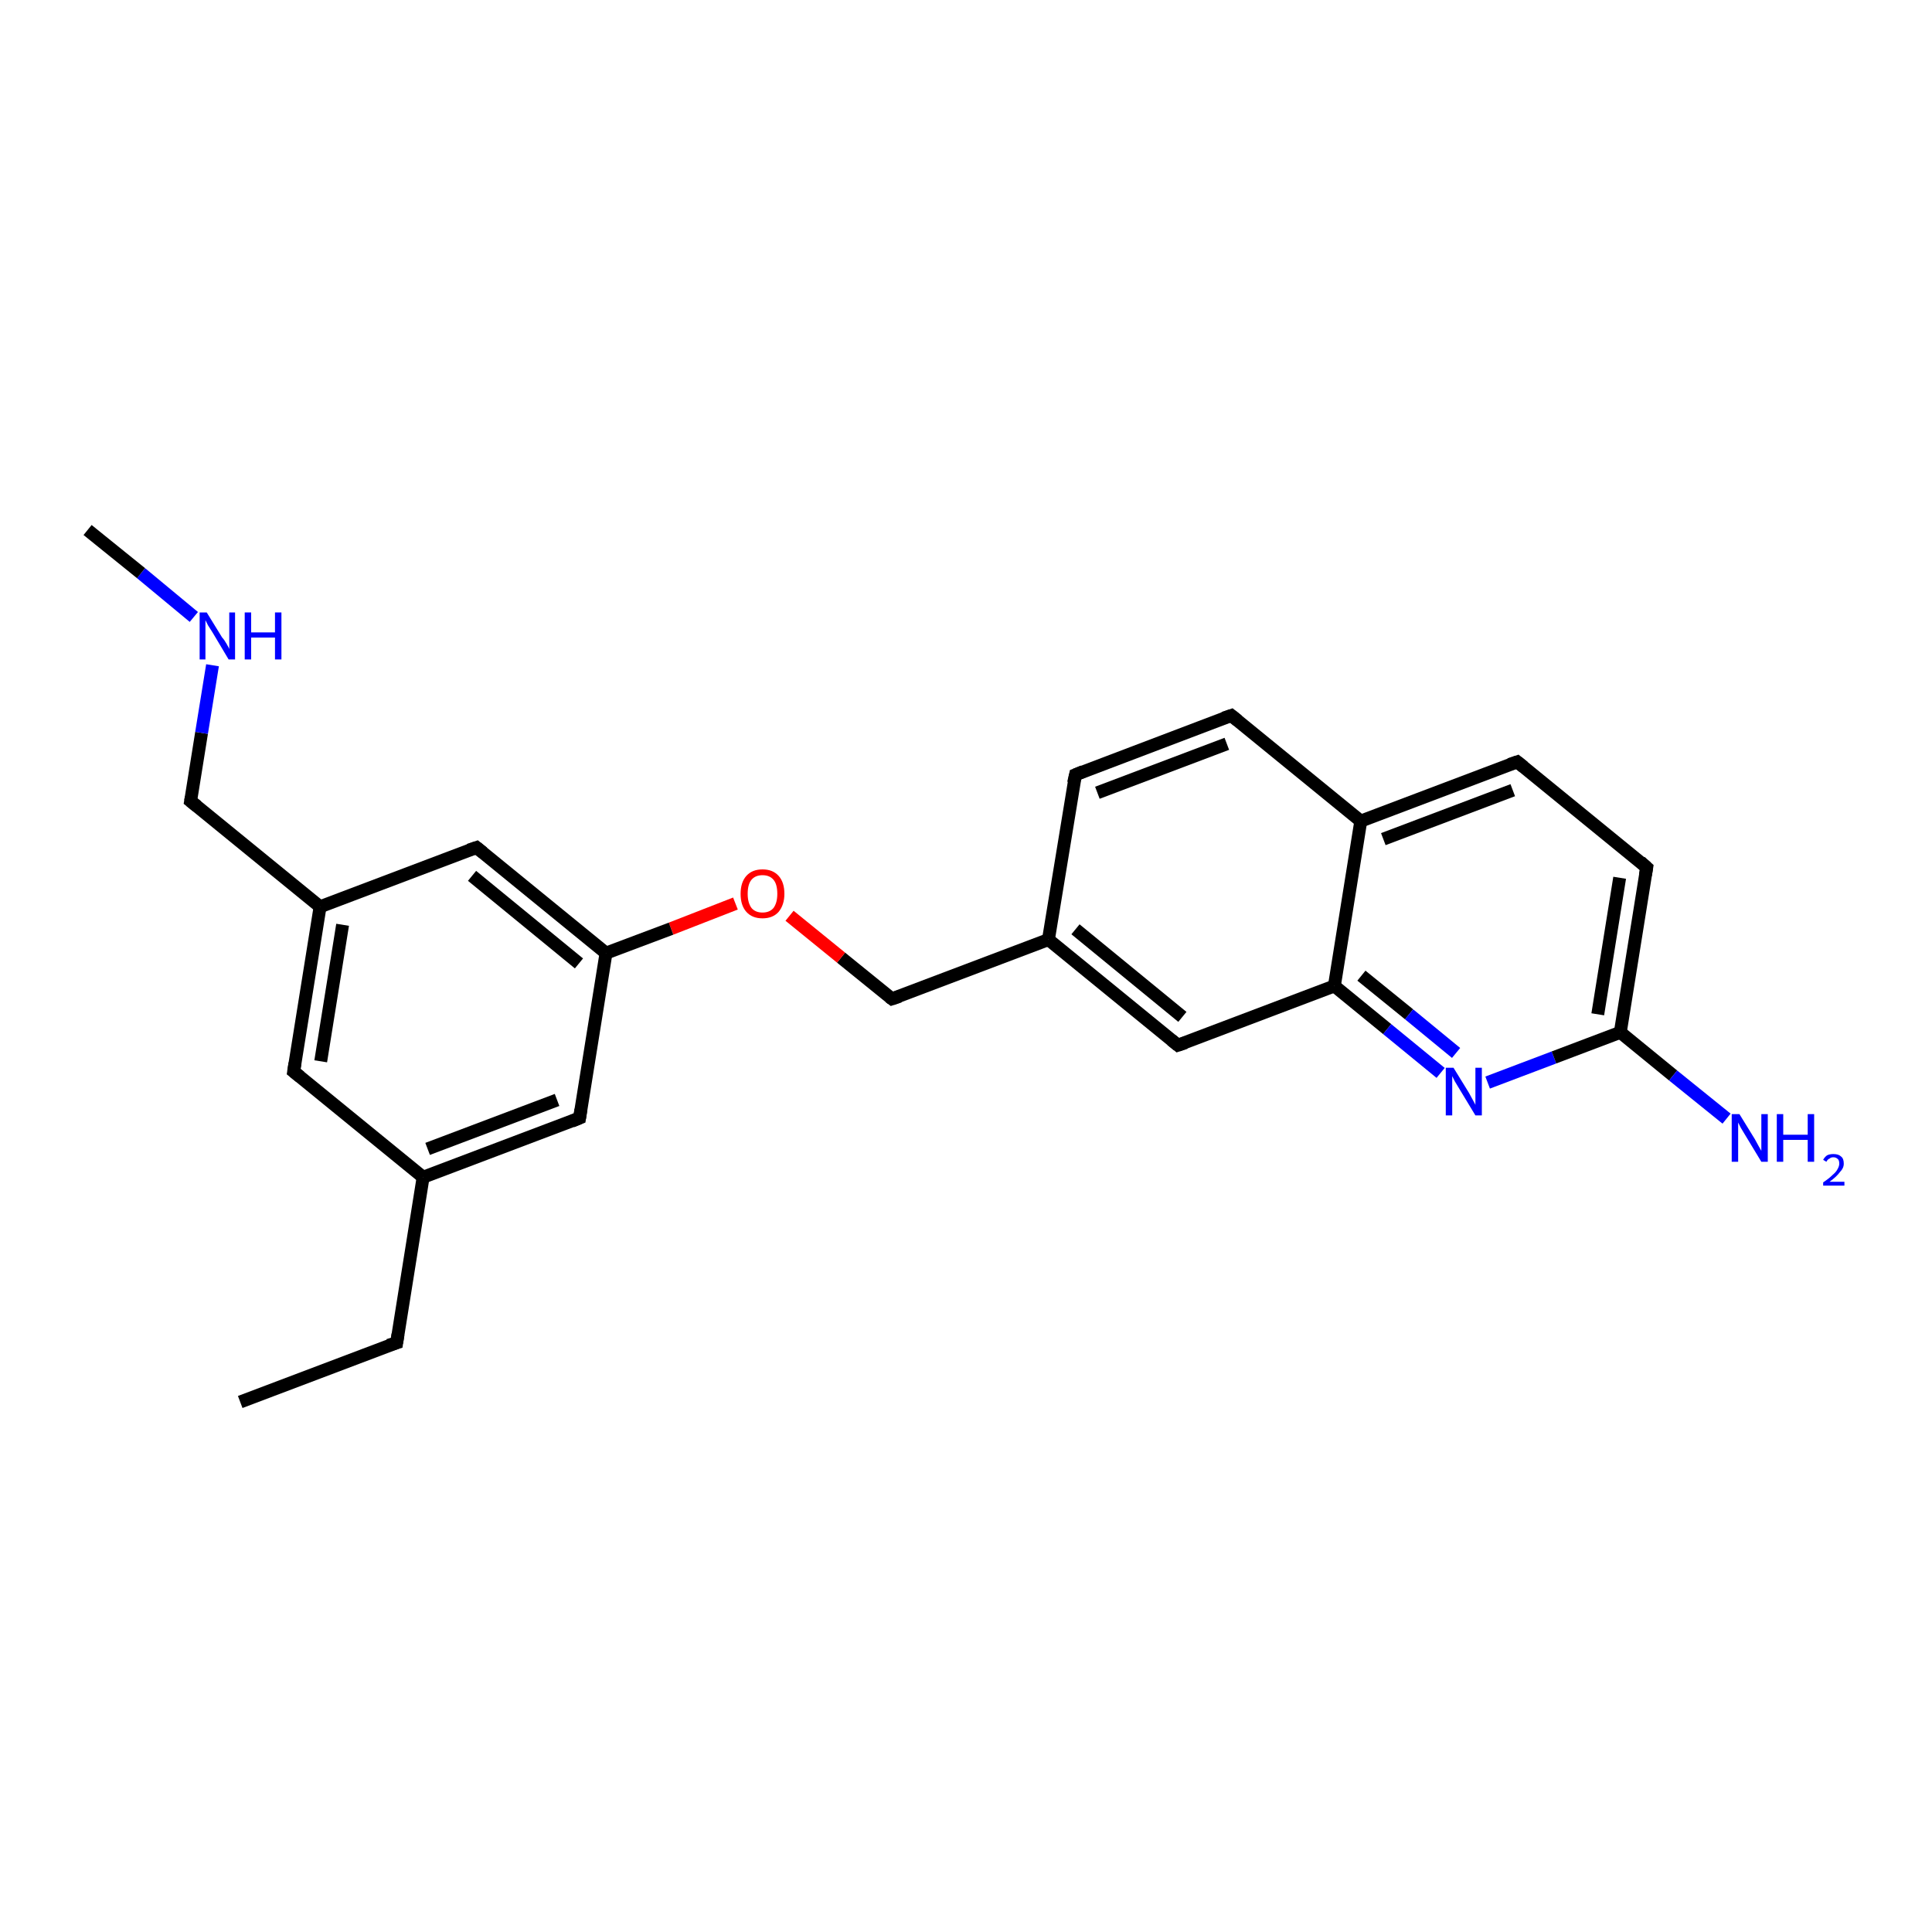 <?xml version='1.0' encoding='iso-8859-1'?>
<svg version='1.1' baseProfile='full'
              xmlns='http://www.w3.org/2000/svg'
                      xmlns:rdkit='http://www.rdkit.org/xml'
                      xmlns:xlink='http://www.w3.org/1999/xlink'
                  xml:space='preserve'
width='300px' height='300px' viewBox='0 0 300 300'>
<!-- END OF HEADER -->
<rect style='opacity:1.0;fill:#FFFFFF;stroke:none' width='300.0' height='300.0' x='0.0' y='0.0'> </rect>
<path class='bond-0 atom-0 atom-1' d='M 207.2,153.1 L 215.4,159.8' style='fill:none;fill-rule:evenodd;stroke:#000000;stroke-width:2.0px;stroke-linecap:butt;stroke-linejoin:miter;stroke-opacity:1' />
<path class='bond-0 atom-0 atom-1' d='M 215.4,159.8 L 223.7,166.6' style='fill:none;fill-rule:evenodd;stroke:#0000FF;stroke-width:2.0px;stroke-linecap:butt;stroke-linejoin:miter;stroke-opacity:1' />
<path class='bond-0 atom-0 atom-1' d='M 211.4,151.5 L 218.8,157.5' style='fill:none;fill-rule:evenodd;stroke:#000000;stroke-width:2.0px;stroke-linecap:butt;stroke-linejoin:miter;stroke-opacity:1' />
<path class='bond-0 atom-0 atom-1' d='M 218.8,157.5 L 226.1,163.5' style='fill:none;fill-rule:evenodd;stroke:#0000FF;stroke-width:2.0px;stroke-linecap:butt;stroke-linejoin:miter;stroke-opacity:1' />
<path class='bond-1 atom-1 atom-2' d='M 231.0,168.1 L 241.3,164.2' style='fill:none;fill-rule:evenodd;stroke:#0000FF;stroke-width:2.0px;stroke-linecap:butt;stroke-linejoin:miter;stroke-opacity:1' />
<path class='bond-1 atom-1 atom-2' d='M 241.3,164.2 L 251.6,160.3' style='fill:none;fill-rule:evenodd;stroke:#000000;stroke-width:2.0px;stroke-linecap:butt;stroke-linejoin:miter;stroke-opacity:1' />
<path class='bond-2 atom-2 atom-3' d='M 251.6,160.3 L 259.8,167.0' style='fill:none;fill-rule:evenodd;stroke:#000000;stroke-width:2.0px;stroke-linecap:butt;stroke-linejoin:miter;stroke-opacity:1' />
<path class='bond-2 atom-2 atom-3' d='M 259.8,167.0 L 268.1,173.7' style='fill:none;fill-rule:evenodd;stroke:#0000FF;stroke-width:2.0px;stroke-linecap:butt;stroke-linejoin:miter;stroke-opacity:1' />
<path class='bond-3 atom-2 atom-4' d='M 251.6,160.3 L 255.7,134.7' style='fill:none;fill-rule:evenodd;stroke:#000000;stroke-width:2.0px;stroke-linecap:butt;stroke-linejoin:miter;stroke-opacity:1' />
<path class='bond-3 atom-2 atom-4' d='M 248.1,157.5 L 251.5,136.3' style='fill:none;fill-rule:evenodd;stroke:#000000;stroke-width:2.0px;stroke-linecap:butt;stroke-linejoin:miter;stroke-opacity:1' />
<path class='bond-4 atom-4 atom-5' d='M 255.7,134.7 L 235.6,118.3' style='fill:none;fill-rule:evenodd;stroke:#000000;stroke-width:2.0px;stroke-linecap:butt;stroke-linejoin:miter;stroke-opacity:1' />
<path class='bond-5 atom-5 atom-6' d='M 235.6,118.3 L 211.3,127.5' style='fill:none;fill-rule:evenodd;stroke:#000000;stroke-width:2.0px;stroke-linecap:butt;stroke-linejoin:miter;stroke-opacity:1' />
<path class='bond-5 atom-5 atom-6' d='M 234.9,122.7 L 214.8,130.3' style='fill:none;fill-rule:evenodd;stroke:#000000;stroke-width:2.0px;stroke-linecap:butt;stroke-linejoin:miter;stroke-opacity:1' />
<path class='bond-6 atom-6 atom-7' d='M 211.3,127.5 L 191.2,111.1' style='fill:none;fill-rule:evenodd;stroke:#000000;stroke-width:2.0px;stroke-linecap:butt;stroke-linejoin:miter;stroke-opacity:1' />
<path class='bond-7 atom-7 atom-8' d='M 191.2,111.1 L 167.0,120.3' style='fill:none;fill-rule:evenodd;stroke:#000000;stroke-width:2.0px;stroke-linecap:butt;stroke-linejoin:miter;stroke-opacity:1' />
<path class='bond-7 atom-7 atom-8' d='M 190.5,115.5 L 170.4,123.1' style='fill:none;fill-rule:evenodd;stroke:#000000;stroke-width:2.0px;stroke-linecap:butt;stroke-linejoin:miter;stroke-opacity:1' />
<path class='bond-8 atom-8 atom-9' d='M 167.0,120.3 L 162.8,145.9' style='fill:none;fill-rule:evenodd;stroke:#000000;stroke-width:2.0px;stroke-linecap:butt;stroke-linejoin:miter;stroke-opacity:1' />
<path class='bond-9 atom-9 atom-10' d='M 162.8,145.9 L 138.5,155.1' style='fill:none;fill-rule:evenodd;stroke:#000000;stroke-width:2.0px;stroke-linecap:butt;stroke-linejoin:miter;stroke-opacity:1' />
<path class='bond-10 atom-10 atom-11' d='M 138.5,155.1 L 130.6,148.7' style='fill:none;fill-rule:evenodd;stroke:#000000;stroke-width:2.0px;stroke-linecap:butt;stroke-linejoin:miter;stroke-opacity:1' />
<path class='bond-10 atom-10 atom-11' d='M 130.6,148.7 L 122.6,142.2' style='fill:none;fill-rule:evenodd;stroke:#FF0000;stroke-width:2.0px;stroke-linecap:butt;stroke-linejoin:miter;stroke-opacity:1' />
<path class='bond-11 atom-11 atom-12' d='M 114.2,140.3 L 104.2,144.2' style='fill:none;fill-rule:evenodd;stroke:#FF0000;stroke-width:2.0px;stroke-linecap:butt;stroke-linejoin:miter;stroke-opacity:1' />
<path class='bond-11 atom-11 atom-12' d='M 104.2,144.2 L 94.1,148.0' style='fill:none;fill-rule:evenodd;stroke:#000000;stroke-width:2.0px;stroke-linecap:butt;stroke-linejoin:miter;stroke-opacity:1' />
<path class='bond-12 atom-12 atom-13' d='M 94.1,148.0 L 74.0,131.6' style='fill:none;fill-rule:evenodd;stroke:#000000;stroke-width:2.0px;stroke-linecap:butt;stroke-linejoin:miter;stroke-opacity:1' />
<path class='bond-12 atom-12 atom-13' d='M 89.9,149.6 L 73.3,136.0' style='fill:none;fill-rule:evenodd;stroke:#000000;stroke-width:2.0px;stroke-linecap:butt;stroke-linejoin:miter;stroke-opacity:1' />
<path class='bond-13 atom-13 atom-14' d='M 74.0,131.6 L 49.7,140.8' style='fill:none;fill-rule:evenodd;stroke:#000000;stroke-width:2.0px;stroke-linecap:butt;stroke-linejoin:miter;stroke-opacity:1' />
<path class='bond-14 atom-14 atom-15' d='M 49.7,140.8 L 29.6,124.4' style='fill:none;fill-rule:evenodd;stroke:#000000;stroke-width:2.0px;stroke-linecap:butt;stroke-linejoin:miter;stroke-opacity:1' />
<path class='bond-15 atom-15 atom-16' d='M 29.6,124.4 L 31.3,113.8' style='fill:none;fill-rule:evenodd;stroke:#000000;stroke-width:2.0px;stroke-linecap:butt;stroke-linejoin:miter;stroke-opacity:1' />
<path class='bond-15 atom-15 atom-16' d='M 31.3,113.8 L 33.0,103.3' style='fill:none;fill-rule:evenodd;stroke:#0000FF;stroke-width:2.0px;stroke-linecap:butt;stroke-linejoin:miter;stroke-opacity:1' />
<path class='bond-16 atom-16 atom-17' d='M 30.1,95.8 L 21.9,89.0' style='fill:none;fill-rule:evenodd;stroke:#0000FF;stroke-width:2.0px;stroke-linecap:butt;stroke-linejoin:miter;stroke-opacity:1' />
<path class='bond-16 atom-16 atom-17' d='M 21.9,89.0 L 13.6,82.3' style='fill:none;fill-rule:evenodd;stroke:#000000;stroke-width:2.0px;stroke-linecap:butt;stroke-linejoin:miter;stroke-opacity:1' />
<path class='bond-17 atom-14 atom-18' d='M 49.7,140.8 L 45.6,166.4' style='fill:none;fill-rule:evenodd;stroke:#000000;stroke-width:2.0px;stroke-linecap:butt;stroke-linejoin:miter;stroke-opacity:1' />
<path class='bond-17 atom-14 atom-18' d='M 53.2,143.6 L 49.8,164.8' style='fill:none;fill-rule:evenodd;stroke:#000000;stroke-width:2.0px;stroke-linecap:butt;stroke-linejoin:miter;stroke-opacity:1' />
<path class='bond-18 atom-18 atom-19' d='M 45.6,166.4 L 65.7,182.8' style='fill:none;fill-rule:evenodd;stroke:#000000;stroke-width:2.0px;stroke-linecap:butt;stroke-linejoin:miter;stroke-opacity:1' />
<path class='bond-19 atom-19 atom-20' d='M 65.7,182.8 L 90.0,173.6' style='fill:none;fill-rule:evenodd;stroke:#000000;stroke-width:2.0px;stroke-linecap:butt;stroke-linejoin:miter;stroke-opacity:1' />
<path class='bond-19 atom-19 atom-20' d='M 66.4,178.4 L 86.5,170.8' style='fill:none;fill-rule:evenodd;stroke:#000000;stroke-width:2.0px;stroke-linecap:butt;stroke-linejoin:miter;stroke-opacity:1' />
<path class='bond-20 atom-19 atom-21' d='M 65.7,182.8 L 61.6,208.5' style='fill:none;fill-rule:evenodd;stroke:#000000;stroke-width:2.0px;stroke-linecap:butt;stroke-linejoin:miter;stroke-opacity:1' />
<path class='bond-21 atom-21 atom-22' d='M 61.6,208.5 L 37.3,217.7' style='fill:none;fill-rule:evenodd;stroke:#000000;stroke-width:2.0px;stroke-linecap:butt;stroke-linejoin:miter;stroke-opacity:1' />
<path class='bond-22 atom-9 atom-23' d='M 162.8,145.9 L 182.9,162.3' style='fill:none;fill-rule:evenodd;stroke:#000000;stroke-width:2.0px;stroke-linecap:butt;stroke-linejoin:miter;stroke-opacity:1' />
<path class='bond-22 atom-9 atom-23' d='M 167.0,144.3 L 183.6,157.9' style='fill:none;fill-rule:evenodd;stroke:#000000;stroke-width:2.0px;stroke-linecap:butt;stroke-linejoin:miter;stroke-opacity:1' />
<path class='bond-23 atom-6 atom-0' d='M 211.3,127.5 L 207.2,153.1' style='fill:none;fill-rule:evenodd;stroke:#000000;stroke-width:2.0px;stroke-linecap:butt;stroke-linejoin:miter;stroke-opacity:1' />
<path class='bond-24 atom-20 atom-12' d='M 90.0,173.6 L 94.1,148.0' style='fill:none;fill-rule:evenodd;stroke:#000000;stroke-width:2.0px;stroke-linecap:butt;stroke-linejoin:miter;stroke-opacity:1' />
<path class='bond-25 atom-23 atom-0' d='M 182.9,162.3 L 207.2,153.1' style='fill:none;fill-rule:evenodd;stroke:#000000;stroke-width:2.0px;stroke-linecap:butt;stroke-linejoin:miter;stroke-opacity:1' />
<path d='M 255.5,135.9 L 255.7,134.7 L 254.7,133.8' style='fill:none;stroke:#000000;stroke-width:2.0px;stroke-linecap:butt;stroke-linejoin:miter;stroke-opacity:1;' />
<path d='M 236.6,119.1 L 235.6,118.3 L 234.4,118.7' style='fill:none;stroke:#000000;stroke-width:2.0px;stroke-linecap:butt;stroke-linejoin:miter;stroke-opacity:1;' />
<path d='M 192.2,111.9 L 191.2,111.1 L 190.0,111.5' style='fill:none;stroke:#000000;stroke-width:2.0px;stroke-linecap:butt;stroke-linejoin:miter;stroke-opacity:1;' />
<path d='M 168.2,119.8 L 167.0,120.3 L 166.7,121.6' style='fill:none;stroke:#000000;stroke-width:2.0px;stroke-linecap:butt;stroke-linejoin:miter;stroke-opacity:1;' />
<path d='M 139.7,154.7 L 138.5,155.1 L 138.1,154.8' style='fill:none;stroke:#000000;stroke-width:2.0px;stroke-linecap:butt;stroke-linejoin:miter;stroke-opacity:1;' />
<path d='M 75.0,132.4 L 74.0,131.6 L 72.8,132.0' style='fill:none;stroke:#000000;stroke-width:2.0px;stroke-linecap:butt;stroke-linejoin:miter;stroke-opacity:1;' />
<path d='M 30.6,125.2 L 29.6,124.4 L 29.7,123.8' style='fill:none;stroke:#000000;stroke-width:2.0px;stroke-linecap:butt;stroke-linejoin:miter;stroke-opacity:1;' />
<path d='M 45.8,165.1 L 45.6,166.4 L 46.6,167.2' style='fill:none;stroke:#000000;stroke-width:2.0px;stroke-linecap:butt;stroke-linejoin:miter;stroke-opacity:1;' />
<path d='M 88.8,174.1 L 90.0,173.6 L 90.2,172.3' style='fill:none;stroke:#000000;stroke-width:2.0px;stroke-linecap:butt;stroke-linejoin:miter;stroke-opacity:1;' />
<path d='M 61.8,207.2 L 61.6,208.5 L 60.3,208.9' style='fill:none;stroke:#000000;stroke-width:2.0px;stroke-linecap:butt;stroke-linejoin:miter;stroke-opacity:1;' />
<path d='M 181.9,161.5 L 182.9,162.3 L 184.1,161.9' style='fill:none;stroke:#000000;stroke-width:2.0px;stroke-linecap:butt;stroke-linejoin:miter;stroke-opacity:1;' />
<path class='atom-1' d='M 225.7 165.8
L 228.1 169.7
Q 228.3 170.1, 228.7 170.8
Q 229.1 171.5, 229.1 171.6
L 229.1 165.8
L 230.1 165.8
L 230.1 173.2
L 229.1 173.2
L 226.5 168.9
Q 226.2 168.4, 225.9 167.9
Q 225.6 167.3, 225.5 167.1
L 225.5 173.2
L 224.5 173.2
L 224.5 165.8
L 225.7 165.8
' fill='#0000FF'/>
<path class='atom-3' d='M 270.1 173.0
L 272.5 176.9
Q 272.7 177.3, 273.1 178.0
Q 273.5 178.7, 273.5 178.7
L 273.5 173.0
L 274.5 173.0
L 274.5 180.4
L 273.5 180.4
L 270.9 176.1
Q 270.6 175.6, 270.3 175.1
Q 270.0 174.5, 269.9 174.3
L 269.9 180.4
L 268.9 180.4
L 268.9 173.0
L 270.1 173.0
' fill='#0000FF'/>
<path class='atom-3' d='M 275.9 173.0
L 276.9 173.0
L 276.9 176.2
L 280.7 176.2
L 280.7 173.0
L 281.7 173.0
L 281.7 180.4
L 280.7 180.4
L 280.7 177.0
L 276.9 177.0
L 276.9 180.4
L 275.9 180.4
L 275.9 173.0
' fill='#0000FF'/>
<path class='atom-3' d='M 283.1 180.1
Q 283.3 179.7, 283.7 179.4
Q 284.1 179.2, 284.7 179.2
Q 285.5 179.2, 285.9 179.6
Q 286.3 179.9, 286.3 180.7
Q 286.3 181.4, 285.7 182.0
Q 285.2 182.7, 284.1 183.5
L 286.4 183.5
L 286.4 184.1
L 283.1 184.1
L 283.1 183.6
Q 284.0 183.0, 284.5 182.5
Q 285.1 182.0, 285.3 181.6
Q 285.6 181.1, 285.6 180.7
Q 285.6 180.2, 285.4 180.0
Q 285.1 179.7, 284.7 179.7
Q 284.3 179.7, 284.1 179.9
Q 283.8 180.0, 283.6 180.4
L 283.1 180.1
' fill='#0000FF'/>
<path class='atom-11' d='M 115.0 138.8
Q 115.0 137.0, 115.9 136.0
Q 116.8 135.0, 118.4 135.0
Q 120.0 135.0, 120.9 136.0
Q 121.8 137.0, 121.8 138.8
Q 121.8 140.5, 120.9 141.6
Q 120.0 142.6, 118.4 142.6
Q 116.8 142.6, 115.9 141.6
Q 115.0 140.6, 115.0 138.8
M 118.4 141.7
Q 119.5 141.7, 120.1 141.0
Q 120.7 140.2, 120.7 138.8
Q 120.7 137.3, 120.1 136.6
Q 119.5 135.9, 118.4 135.9
Q 117.3 135.9, 116.7 136.6
Q 116.1 137.3, 116.1 138.8
Q 116.1 140.2, 116.7 141.0
Q 117.3 141.7, 118.4 141.7
' fill='#FF0000'/>
<path class='atom-16' d='M 32.1 95.1
L 34.5 99.0
Q 34.8 99.3, 35.2 100.0
Q 35.6 100.7, 35.6 100.8
L 35.6 95.1
L 36.5 95.1
L 36.5 102.4
L 35.5 102.4
L 33.0 98.2
Q 32.7 97.7, 32.3 97.1
Q 32.0 96.5, 31.9 96.3
L 31.9 102.4
L 31.0 102.4
L 31.0 95.1
L 32.1 95.1
' fill='#0000FF'/>
<path class='atom-16' d='M 38.0 95.1
L 39.0 95.1
L 39.0 98.2
L 42.7 98.2
L 42.7 95.1
L 43.7 95.1
L 43.7 102.4
L 42.7 102.4
L 42.7 99.0
L 39.0 99.0
L 39.0 102.4
L 38.0 102.4
L 38.0 95.1
' fill='#0000FF'/>
</svg>
